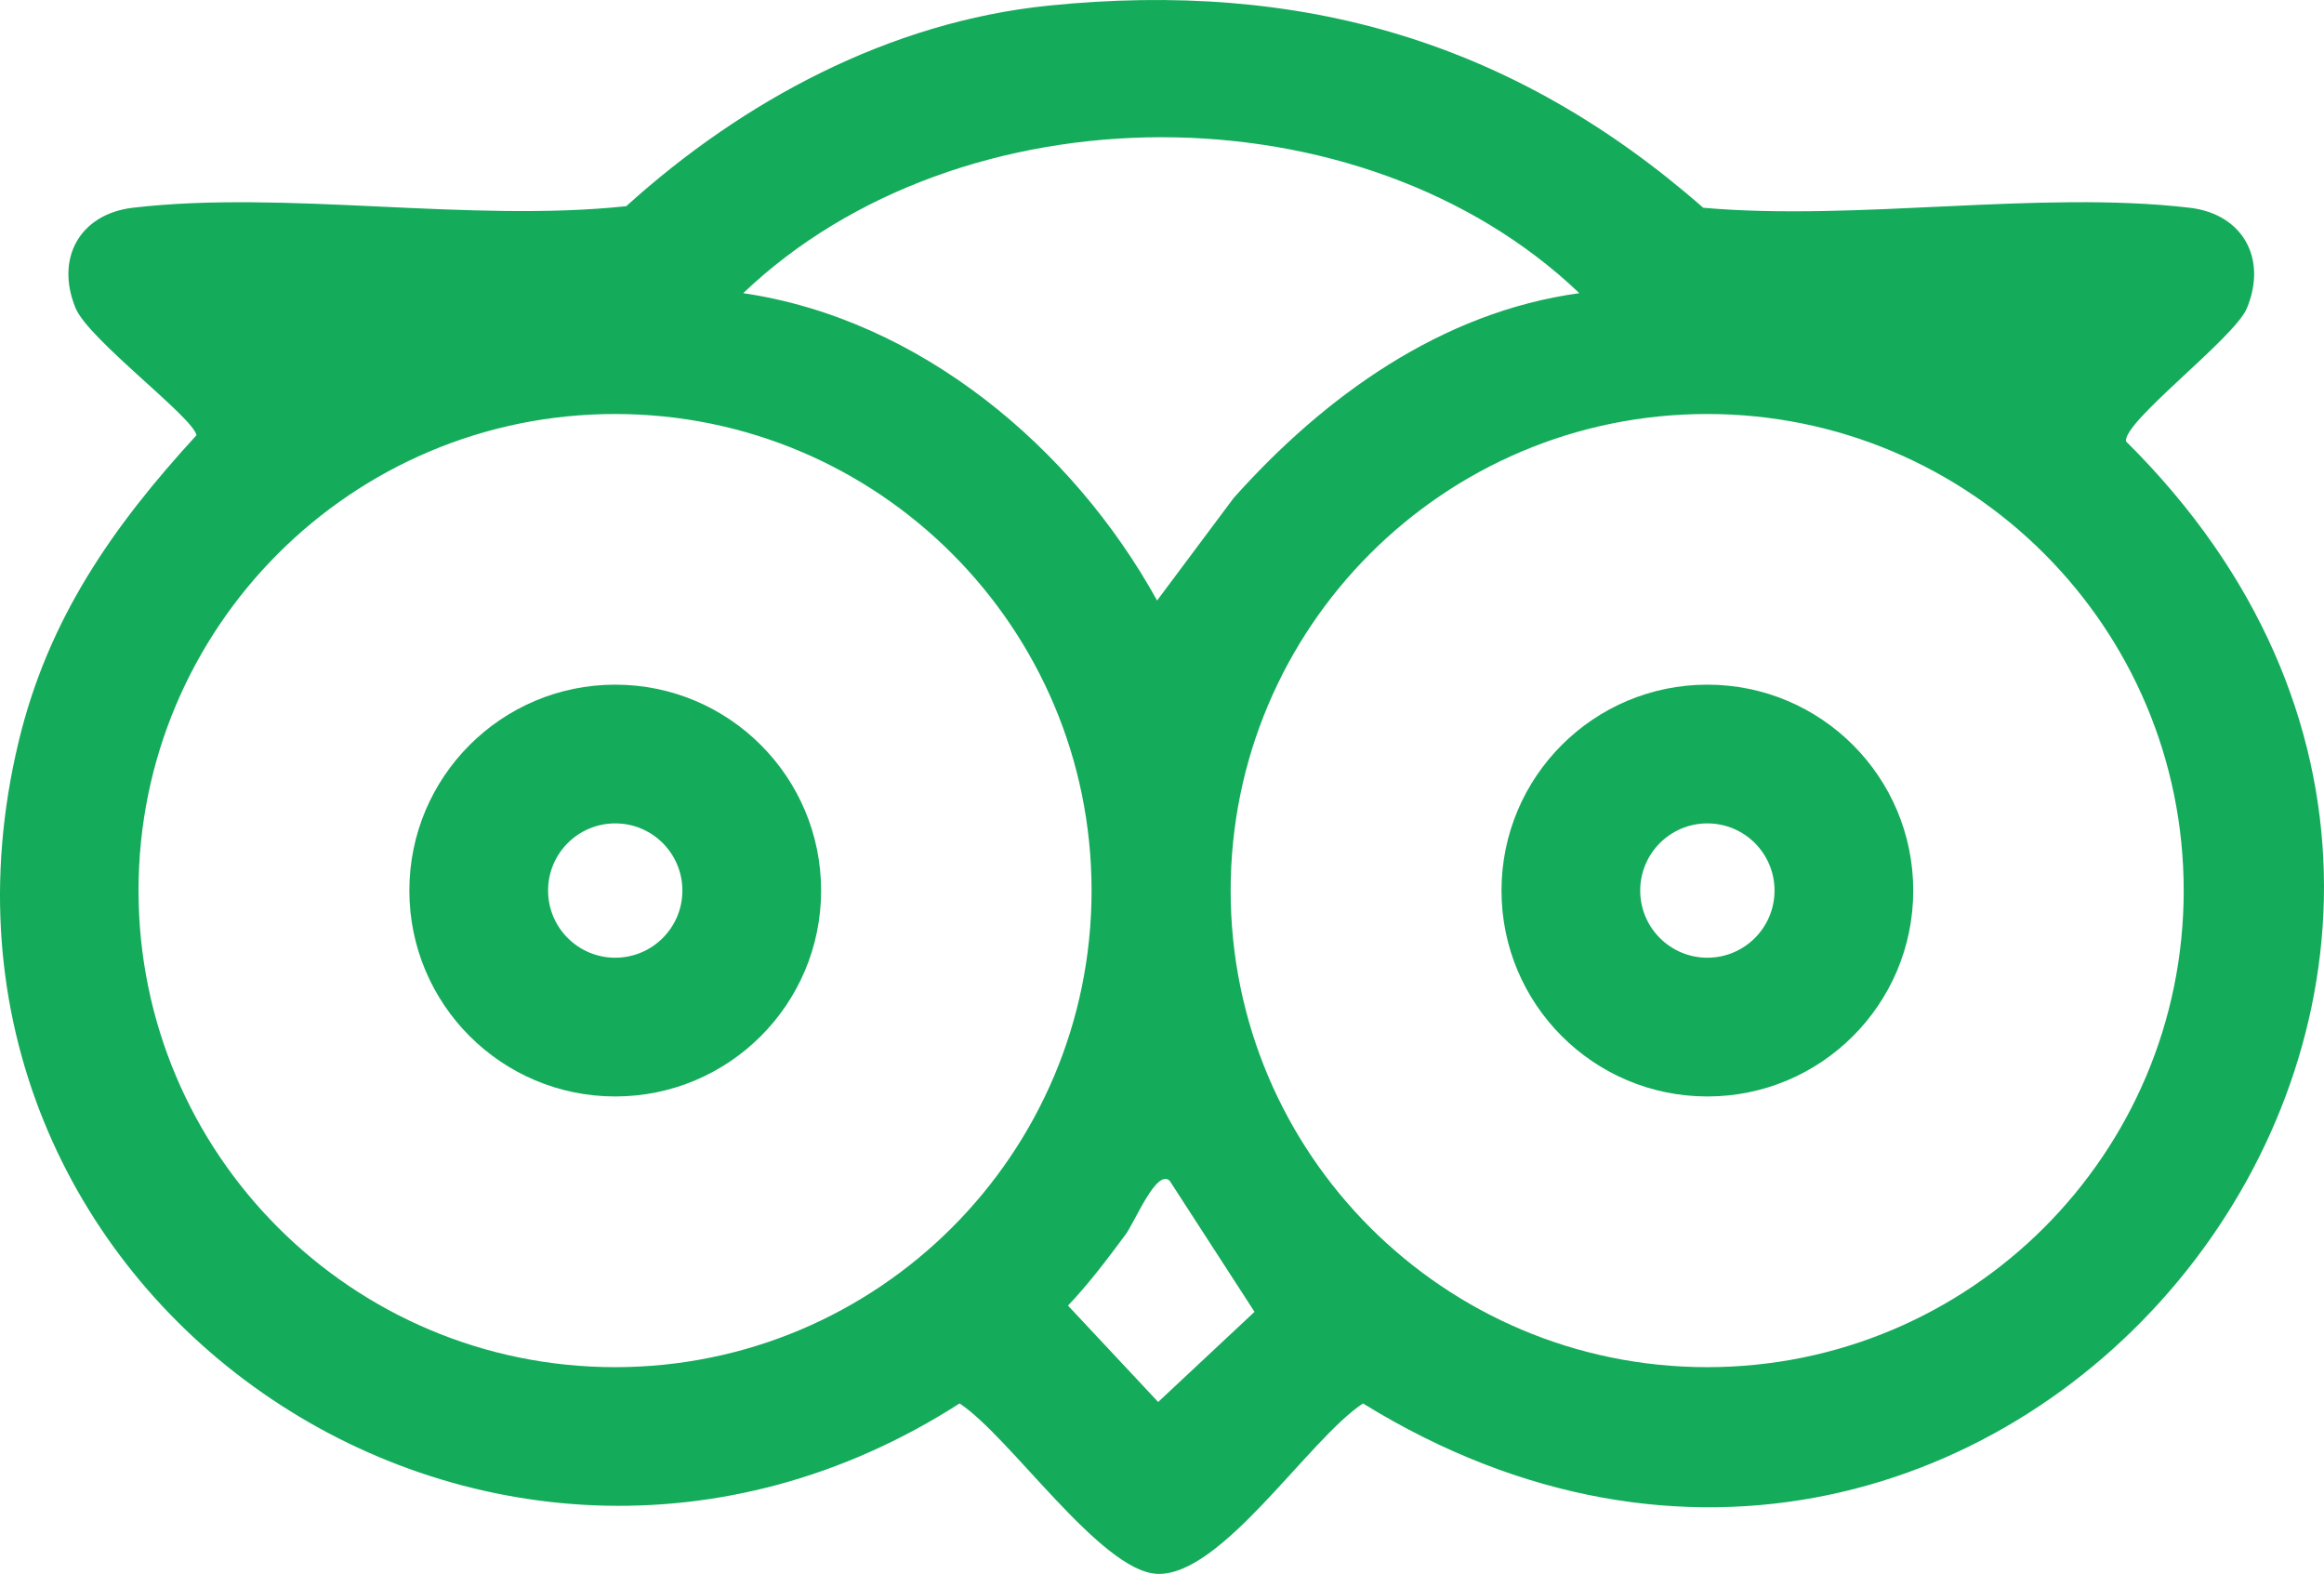<?xml version="1.0" encoding="UTF-8"?>
<svg id="a" data-name="Layer 1" xmlns="http://www.w3.org/2000/svg" width="5028.71" height="3405.19" viewBox="0 0 5028.71 3405.19">
  <defs>
    <style>
      .b {
        fill: #14ab5b;
      }
    </style>
  </defs>
  <path class="b" d="M2268.94,12.17c545.94-55.57,1005.55,77.24,1416.55,437.32,332.42,29.53,727.89-38.13,1052.4-.04,114.72,13.47,168.64,109.33,124.03,217.29-26.75,64.73-268.96,245.89-261.56,288.3,1163.08,1151.81-262.66,2937.54-1651.09,2081.4-117.15,76.85-306.38,374.59-445.34,368.68-121.99-5.19-318.77-297.64-427.64-368.68C1055.58,3691.6-246.04,2797.72,40.19,1605.14c63.9-266.25,203.46-465.65,384.99-663.5-6.72-38.52-233.55-207.13-261.56-274.91-44.62-107.96,9.31-203.82,124.03-217.29,330.47-38.79,729.4,32.89,1067.46-3.36C1607.37,217.96,1924.84,47.2,2268.94,12.17ZM3417.41,634.29c-472.18-450.83-1338.26-448.88-1809.3,0,381.72,56.04,712.65,333.7,895.62,664.95l165.75-221.88c195.99-219.48,449.01-402.21,747.94-443.06ZM2361.96,1926.82c0-569.47-461.65-1031.12-1031.12-1031.12S299.73,1357.35,299.73,1926.82s461.65,1031.12,1031.12,1031.12,1031.12-461.65,1031.12-1031.12ZM4725.15,1926.82c0-569.47-461.65-1031.12-1031.12-1031.12s-1031.12,461.65-1031.12,1031.12,461.65,1031.12,1031.12,1031.12,1031.12-461.65,1031.12-1031.12ZM2530.94,2554.62c-28.5-26.67-75.13,89.09-95.53,116.5-39.44,53-78.77,105.66-124.48,153.61l195.13,208.53,208.5-195.03-183.62-283.6Z"/>
  <path class="b" d="M1776.72,1926.78c0,246.02-199.44,445.47-445.47,445.47s-445.47-199.44-445.47-445.47,199.44-445.47,445.47-445.47,445.47,199.44,445.47,445.47ZM1476.57,1926.76c0-80.26-65.06-145.32-145.32-145.32s-145.32,65.06-145.32,145.32,65.06,145.32,145.32,145.32,145.32-65.06,145.32-145.32Z"/>
  <path class="b" d="M4139.91,1926.78c0,246.02-199.44,445.47-445.47,445.47s-445.47-199.44-445.47-445.47,199.44-445.47,445.47-445.47,445.47,199.44,445.47,445.47ZM3839.76,1926.76c0-80.26-65.06-145.32-145.32-145.32s-145.32,65.06-145.32,145.32,65.06,145.32,145.32,145.32,145.32-65.06,145.32-145.32Z"/>
</svg>